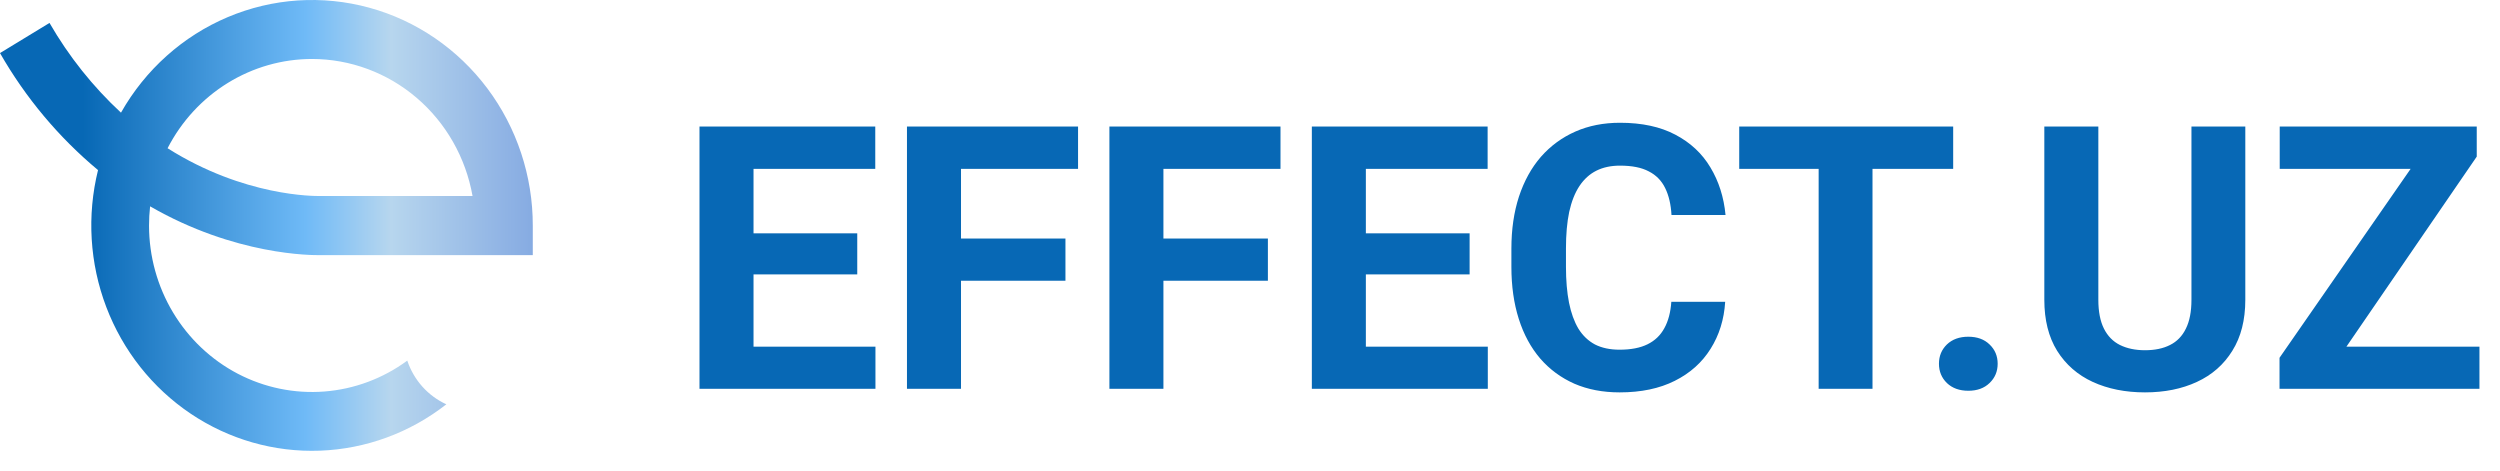 <svg width="122" height="23" viewBox="0 0 122 23" fill="none" xmlns="http://www.w3.org/2000/svg">
<path d="M42.722 16.916V18.972H35.91V16.916H42.722ZM36.772 6.175V18.972H34.135V6.175H36.772ZM41.834 11.387V13.391H35.91V11.387H41.834ZM42.713 6.175V8.241H35.91V6.175H42.713ZM46.897 6.175V18.972H44.26V6.175H46.897ZM51.994 11.642V13.699H46.176V11.642H51.994ZM52.609 6.175V8.241H46.176V6.175H52.609ZM56.775 6.175V18.972H54.139V6.175H56.775ZM61.873 11.642V13.699H56.055V11.642H61.873ZM62.488 6.175V8.241H56.055V6.175H62.488ZM72.605 16.916V18.972H65.793V16.916H72.605ZM66.654 6.175V18.972H64.018V6.175H66.654ZM71.717 11.387V13.391H65.793V11.387H71.717ZM72.596 6.175V8.241H65.793V6.175H72.596ZM81.561 14.727H84.189C84.136 15.588 83.898 16.353 83.477 17.021C83.061 17.689 82.478 18.21 81.728 18.585C80.983 18.96 80.087 19.148 79.038 19.148C78.218 19.148 77.482 19.007 76.832 18.726C76.182 18.439 75.625 18.029 75.162 17.496C74.705 16.962 74.356 16.318 74.116 15.562C73.876 14.806 73.756 13.96 73.756 13.022V12.134C73.756 11.197 73.879 10.35 74.125 9.594C74.377 8.833 74.734 8.185 75.197 7.652C75.666 7.119 76.226 6.708 76.876 6.421C77.526 6.134 78.253 5.991 79.056 5.991C80.122 5.991 81.022 6.184 81.754 6.571C82.492 6.958 83.064 7.491 83.468 8.17C83.878 8.85 84.124 9.624 84.206 10.491H81.569C81.54 9.975 81.438 9.539 81.262 9.181C81.086 8.818 80.819 8.545 80.462 8.364C80.11 8.176 79.642 8.083 79.056 8.083C78.616 8.083 78.232 8.165 77.904 8.329C77.576 8.493 77.301 8.742 77.078 9.076C76.856 9.41 76.689 9.832 76.577 10.341C76.472 10.845 76.419 11.437 76.419 12.117V13.022C76.419 13.684 76.469 14.267 76.568 14.771C76.668 15.269 76.82 15.691 77.025 16.037C77.236 16.377 77.506 16.634 77.834 16.81C78.168 16.98 78.569 17.065 79.038 17.065C79.589 17.065 80.043 16.977 80.4 16.801C80.758 16.625 81.03 16.365 81.218 16.019C81.411 15.673 81.525 15.243 81.561 14.727ZM91.378 6.175V18.972H88.75V6.175H91.378ZM95.315 6.175V8.241H84.874V6.175H95.315ZM94.621 17.75C94.621 17.375 94.75 17.062 95.008 16.81C95.272 16.558 95.62 16.432 96.054 16.432C96.487 16.432 96.833 16.558 97.091 16.81C97.355 17.062 97.486 17.375 97.486 17.75C97.486 18.125 97.355 18.439 97.091 18.691C96.833 18.943 96.487 19.069 96.054 19.069C95.62 19.069 95.272 18.943 95.008 18.691C94.75 18.439 94.621 18.125 94.621 17.75ZM106.943 6.175H109.571V14.63C109.571 15.615 109.36 16.444 108.938 17.118C108.522 17.791 107.945 18.298 107.207 18.638C106.475 18.978 105.631 19.148 104.676 19.148C103.721 19.148 102.871 18.978 102.127 18.638C101.389 18.298 100.809 17.791 100.387 17.118C99.971 16.444 99.763 15.615 99.763 14.63V6.175H102.399V14.63C102.399 15.205 102.49 15.673 102.672 16.037C102.854 16.4 103.114 16.666 103.454 16.836C103.8 17.006 104.207 17.091 104.676 17.091C105.156 17.091 105.563 17.006 105.897 16.836C106.237 16.666 106.495 16.4 106.671 16.037C106.853 15.673 106.943 15.205 106.943 14.63V6.175ZM120.997 16.916V18.972H111.927V16.916H120.997ZM120.865 7.643L113.096 18.972H111.241V17.46L119.072 6.175H120.865V7.643ZM119.96 6.175V8.241H111.25V6.175H119.96Z" fill="#0768B5"/>
<path d="M19.875 17.598C18.688 18.472 17.287 18.993 15.828 19.106C14.369 19.219 12.907 18.918 11.604 18.238C10.302 17.557 9.208 16.522 8.444 15.248C7.679 13.973 7.274 12.508 7.273 11.013C7.272 10.698 7.29 10.382 7.325 10.069C11.483 12.468 15.233 12.459 15.649 12.45H26V11.013C26.003 8.591 25.223 6.235 23.781 4.312C22.339 2.389 20.316 1.005 18.025 0.377C15.735 -0.252 13.305 -0.091 11.113 0.836C8.922 1.762 7.091 3.401 5.904 5.498C4.532 4.227 3.356 2.75 2.416 1.119L0 2.59C1.248 4.77 2.869 6.705 4.784 8.301C4.236 10.517 4.376 12.851 5.186 14.981C5.996 17.111 7.436 18.931 9.304 20.187C11.173 21.444 13.378 22.075 15.614 21.993C17.85 21.911 20.006 21.12 21.781 19.73C21.337 19.527 20.939 19.233 20.611 18.867C20.283 18.5 20.033 18.068 19.875 17.598ZM15.228 2.878C17.093 2.88 18.899 3.55 20.33 4.772C21.762 5.994 22.728 7.69 23.06 9.565H15.593C15.373 9.565 11.929 9.605 8.178 7.234C8.853 5.921 9.866 4.821 11.108 4.053C12.351 3.285 13.775 2.878 15.228 2.878Z" fill="url(#paint0_linear_402_1158)"/>
<defs>
<linearGradient id="paint0_linear_402_1158" x1="0" y1="11.005" x2="26" y2="11.005" gradientUnits="userSpaceOnUse">
<stop offset="0.156" stop-color="#0768B5"/>
<stop offset="0.573" stop-color="#6FBAF7"/>
<stop offset="0.734" stop-color="#B7D6EE"/>
<stop offset="1" stop-color="#86ABE2"/>
</linearGradient>
</defs>
</svg>
